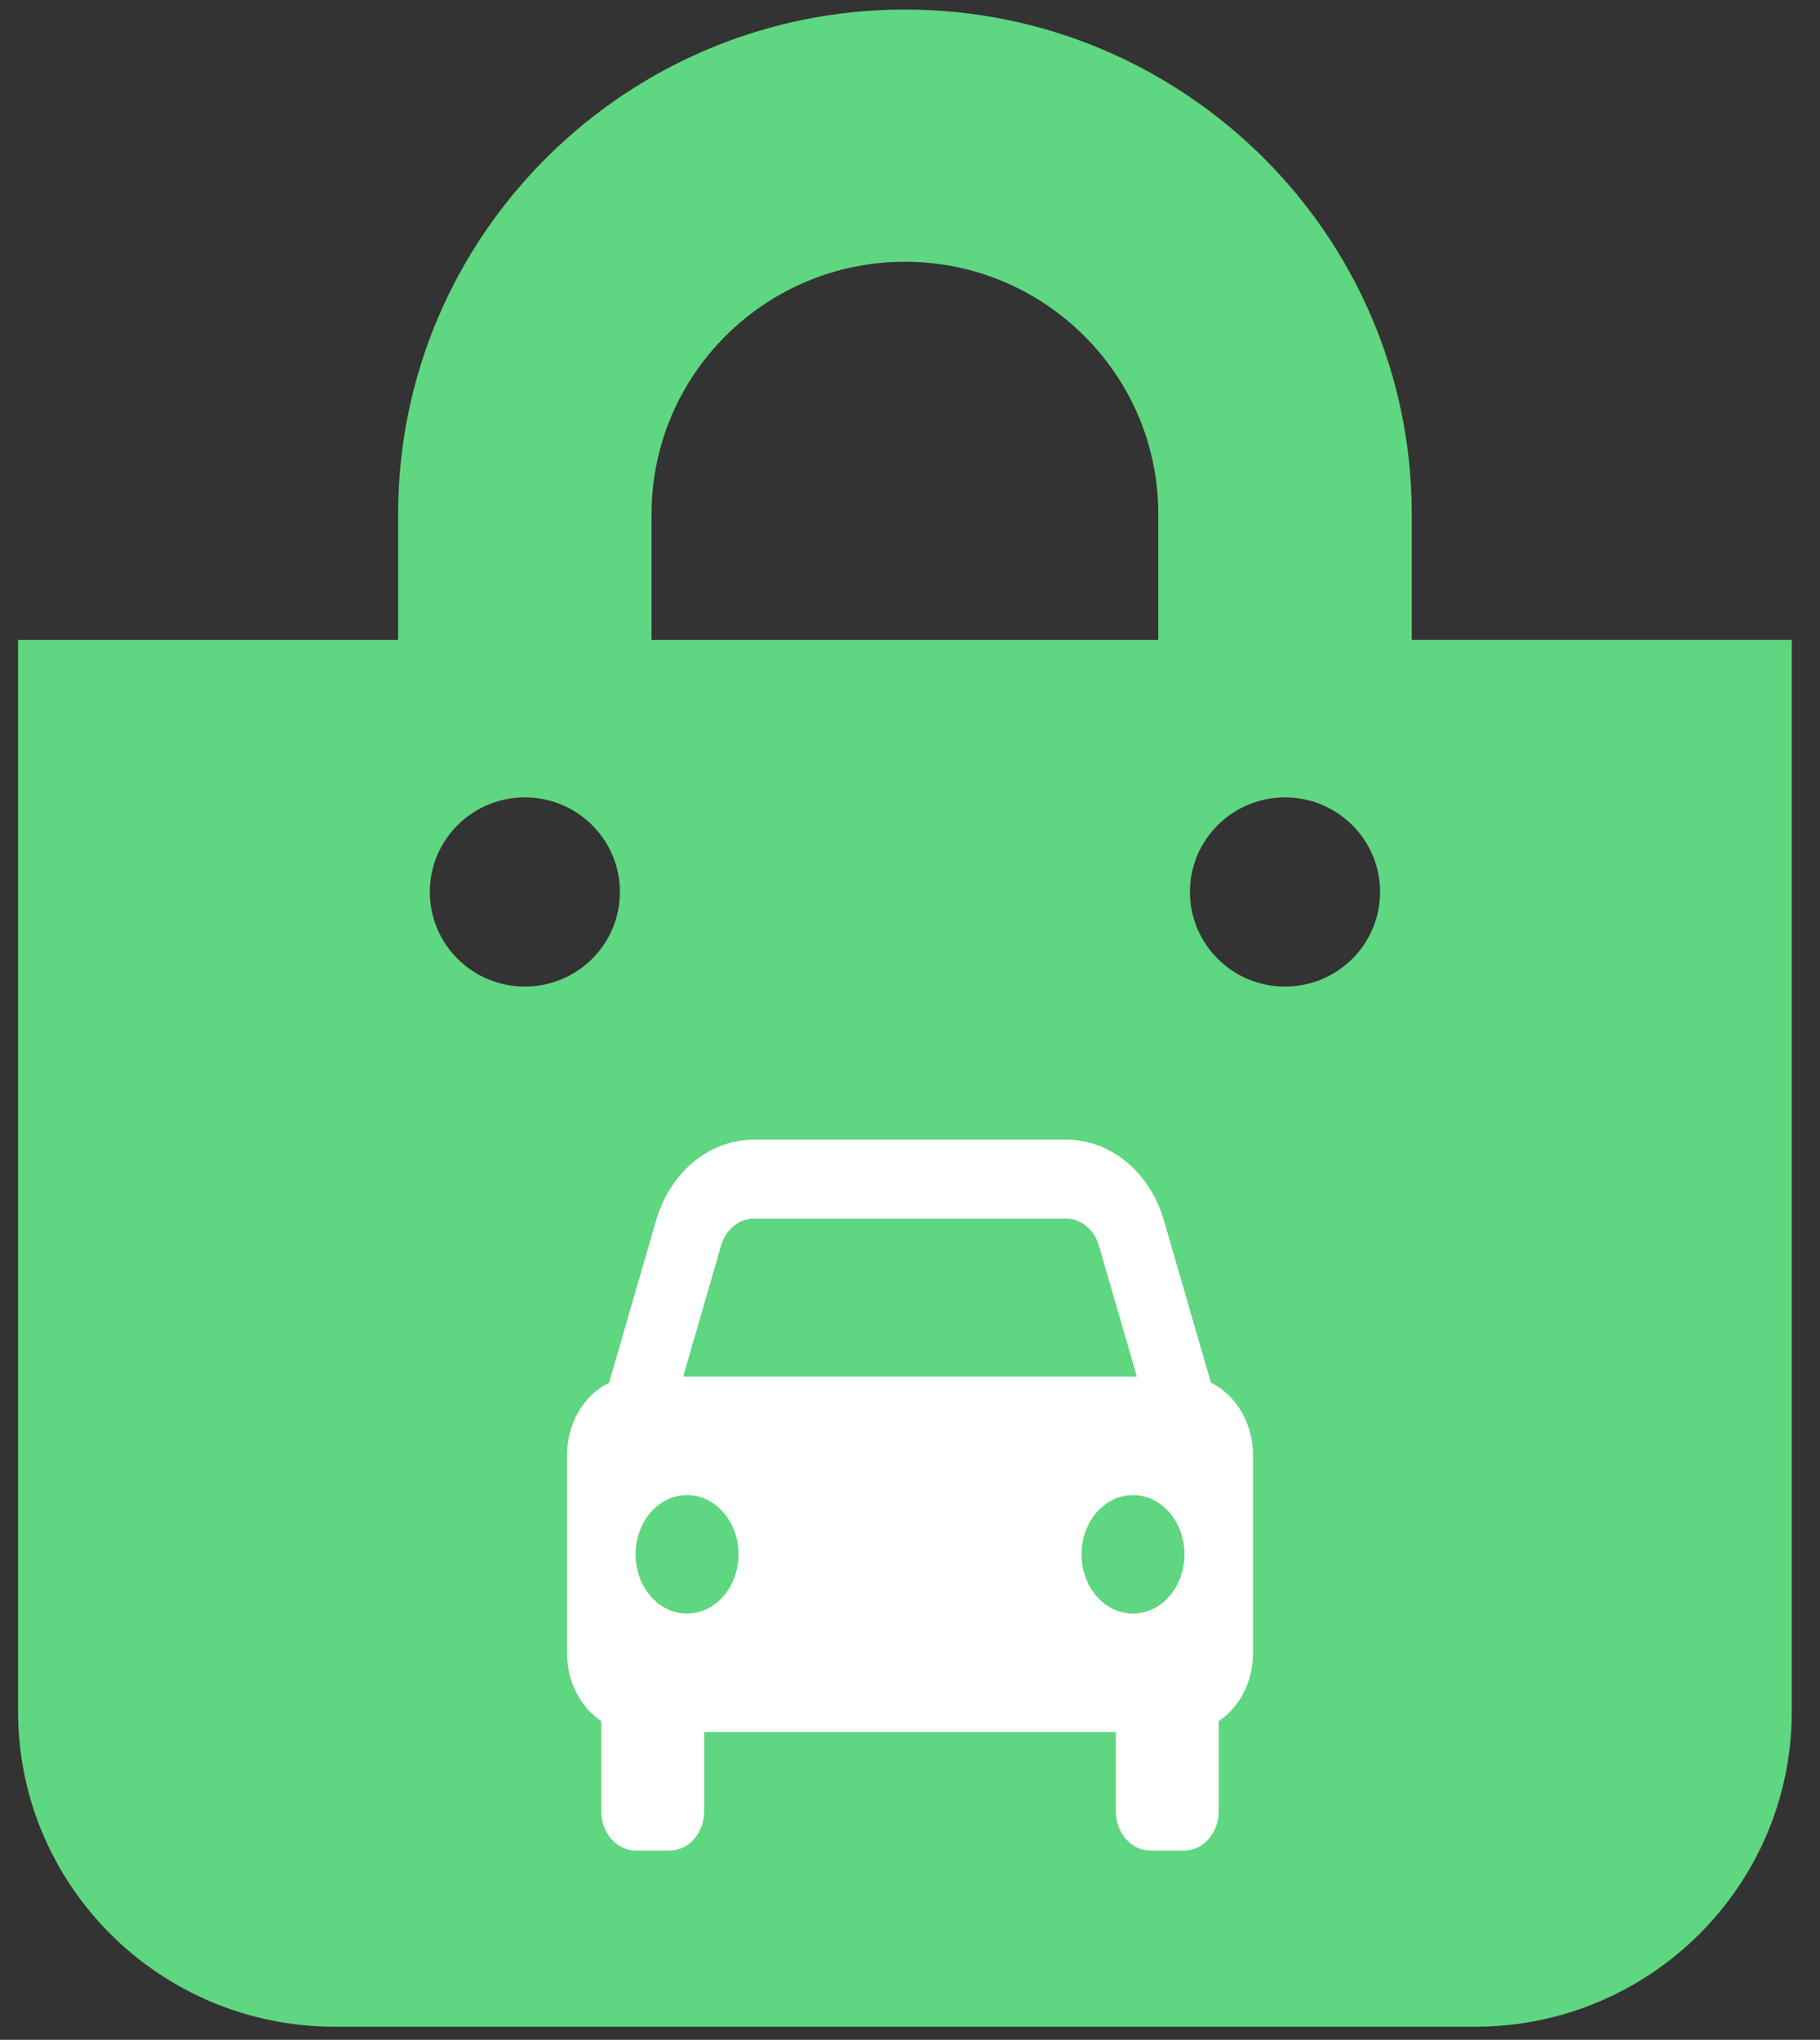 <svg width="58" height="65" viewBox="0 0 58 65" fill="none" xmlns="http://www.w3.org/2000/svg">
<rect x="0" y="0" width="58" height="65" fill="#333333" stroke="none"/>
<path d="M44.989 20.39V16.374C44.989 7.514 37.743 0.304 28.839 0.304C19.934 0.304 12.688 7.514 12.688 16.374V20.392H0.576V54.54C0.576 60.088 5.095 64.584 10.671 64.584H47.007C52.582 64.584 57.101 60.088 57.101 54.54V20.39H44.989ZM20.765 16.374C20.765 11.944 24.386 8.341 28.839 8.341C33.291 8.341 36.912 11.944 36.912 16.374V20.392H20.762V16.374H20.765ZM40.951 31.438C39.278 31.438 37.921 30.088 37.921 28.423C37.921 26.759 39.278 25.409 40.951 25.409C42.624 25.409 43.98 26.759 43.98 28.423C43.98 30.091 42.624 31.438 40.951 31.438ZM16.727 31.438C15.053 31.438 13.697 30.088 13.697 28.423C13.697 26.759 15.053 25.409 16.727 25.409C18.4 25.409 19.756 26.759 19.756 28.423C19.756 30.091 18.4 31.438 16.727 31.438Z" fill="#5FD680"/>
<path d="M38.59 44.062L37.094 38.898C36.877 38.146 36.46 37.492 35.902 37.028C35.343 36.565 34.672 36.316 33.984 36.316H24.016C23.328 36.316 22.657 36.565 22.098 37.028C21.54 37.492 21.123 38.146 20.906 38.898L19.41 44.062C19.013 44.254 18.673 44.577 18.434 44.99C18.195 45.403 18.068 45.888 18.068 46.385V52.677C18.068 53.606 18.509 54.409 19.161 54.845V57.711C19.161 58.045 19.276 58.365 19.481 58.601C19.686 58.837 19.964 58.969 20.254 58.969H21.348C21.637 58.969 21.916 58.837 22.121 58.601C22.326 58.365 22.441 58.045 22.441 57.711V55.194H35.559V57.711C35.559 58.045 35.675 58.365 35.88 58.601C36.085 58.837 36.363 58.969 36.653 58.969H37.746C38.036 58.969 38.314 58.837 38.519 58.601C38.724 58.365 38.839 58.045 38.839 57.711V54.845C39.171 54.626 39.446 54.311 39.638 53.93C39.83 53.549 39.932 53.117 39.932 52.677V46.385C39.932 45.888 39.805 45.403 39.566 44.99C39.327 44.577 38.987 44.254 38.59 44.062ZM24.016 38.834H33.983C34.454 38.834 34.872 39.178 35.02 39.694L36.23 43.867H21.771L22.979 39.694C23.051 39.444 23.19 39.226 23.377 39.071C23.563 38.917 23.787 38.833 24.016 38.834ZM21.894 51.418C21.679 51.418 21.465 51.369 21.266 51.274C21.067 51.179 20.887 51.04 20.734 50.865C20.582 50.69 20.461 50.481 20.379 50.252C20.297 50.023 20.254 49.777 20.254 49.529C20.254 49.282 20.297 49.036 20.379 48.807C20.462 48.578 20.583 48.37 20.735 48.194C20.887 48.019 21.068 47.88 21.267 47.785C21.466 47.69 21.68 47.642 21.895 47.642C22.33 47.642 22.747 47.841 23.055 48.195C23.363 48.55 23.535 49.03 23.535 49.531C23.535 50.032 23.362 50.512 23.054 50.866C22.747 51.22 22.329 51.419 21.894 51.418ZM36.106 51.418C35.891 51.418 35.677 51.369 35.478 51.274C35.279 51.179 35.099 51.04 34.946 50.865C34.794 50.69 34.673 50.481 34.591 50.252C34.508 50.023 34.466 49.777 34.466 49.529C34.466 49.282 34.509 49.036 34.591 48.807C34.674 48.578 34.795 48.37 34.947 48.194C35.099 48.019 35.28 47.88 35.479 47.785C35.678 47.69 35.892 47.642 36.107 47.642C36.542 47.642 36.959 47.841 37.267 48.195C37.574 48.55 37.747 49.03 37.747 49.531C37.747 50.032 37.574 50.512 37.266 50.866C36.958 51.22 36.541 51.419 36.106 51.418Z" fill="white"/>
</svg>
